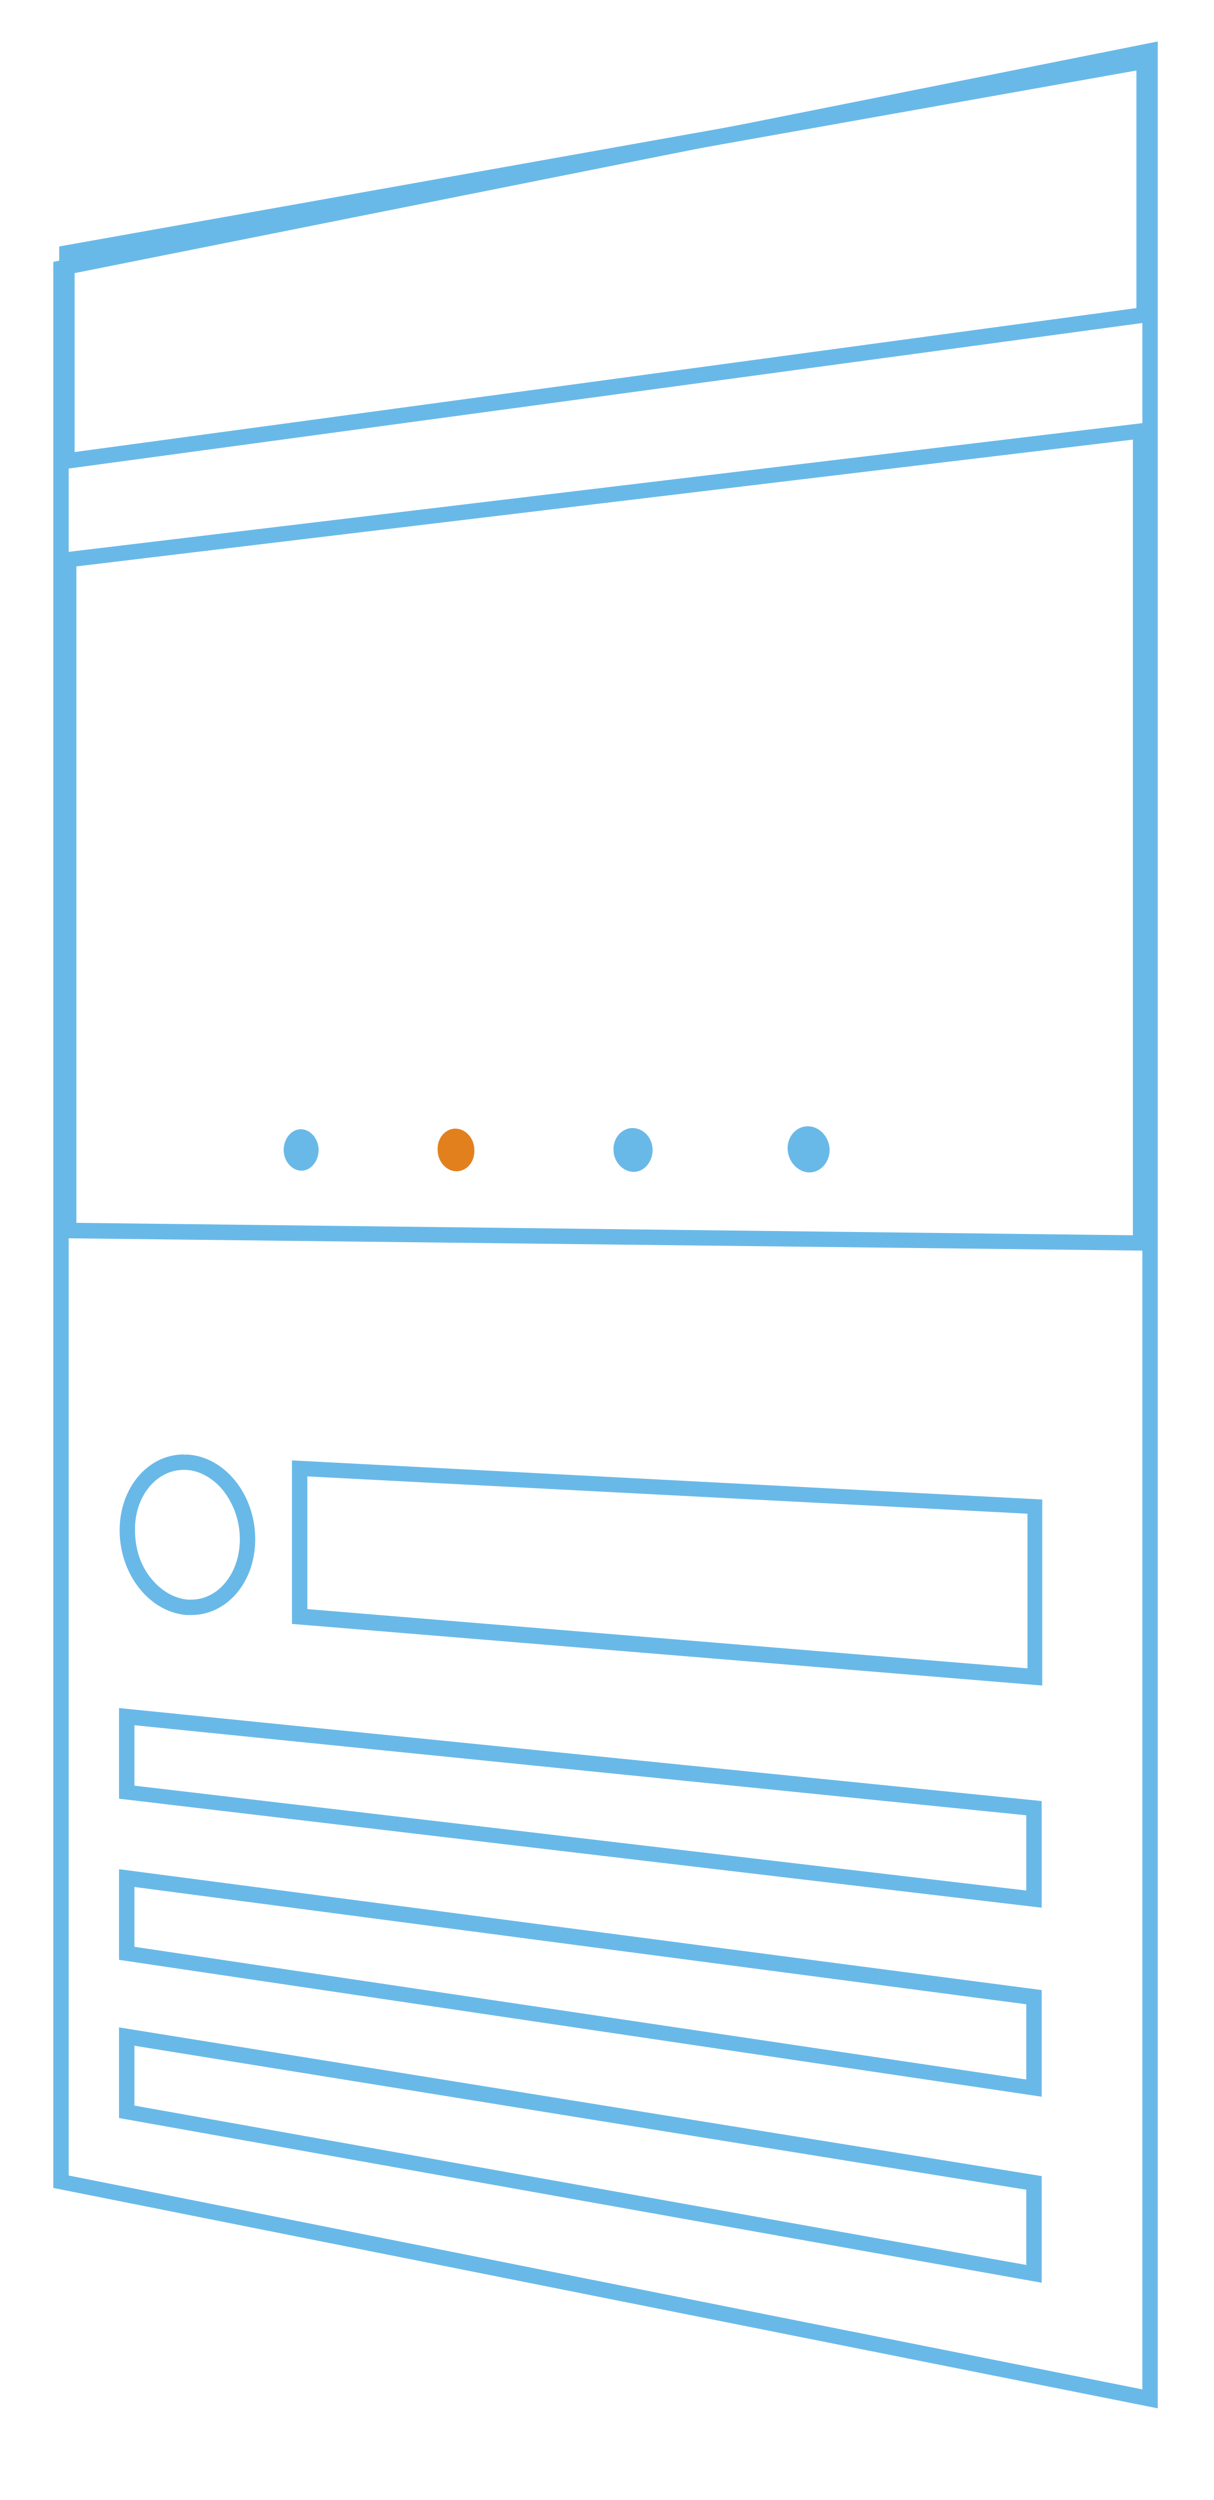 <?xml version="1.0" encoding="utf-8"?>
<!-- Generator: Adobe Illustrator 21.0.0, SVG Export Plug-In . SVG Version: 6.00 Build 0)  -->
<svg version="1.1" xmlns="http://www.w3.org/2000/svg" xmlns:xlink="http://www.w3.org/1999/xlink" x="0px" y="0px"
	 viewBox="0 0 205 422" style="enable-background:new 0 0 205 422;" xml:space="preserve">
<style type="text/css">
	.st0{fill:#69B9E8;}
	.st1{fill:#E3801E;}
</style>
<g id="Screen">
	<g id="Capa_14">
		<path class="st0" d="M192.9,10.1v393.2L11.6,367.2V46.3L192.9,10.1 M195.5,7L9,44.2v325.1l186.5,37.2V7L195.5,7z"/>
	</g>
</g>
<g id="navbar">
	<path class="st0" d="M191.9,11.9V52L12.6,76.3V43.8L191.9,11.9 M194.5,8.7L10,41.6v37.7l184.5-25V8.7L194.5,8.7z"/>
</g>
<g id="post-img">
	<path class="st0" d="M191.3,74.2v134.3l-178.4-2.1V95.6L191.3,74.2 M193.9,71.3l-183.6,22v115.7l183.6,2.1V71.3L193.9,71.3z"/>
</g>
<g id="post_title">
	<path class="st0" d="M51.9,249.2l121.6,6.3v26.1l-121.6-10V249.2 M49.3,246.5v27.6L176,284.5v-31.4L49.3,246.5L49.3,246.5z"/>
</g>
<g id="text_line_1">
	<path class="st0" d="M22.7,291.2l150.6,15.2v12.7L22.7,301.4V291.2 M20.1,288.3v15.3L175.9,322v-18L20.1,288.3L20.1,288.3z"/>
</g>
<g id="text_line_2">
	<path class="st0" d="M22.7,318.5l150.6,19.8v12.7L22.7,328.6V318.5 M20.1,315.5v15.3l155.8,23.1v-18L20.1,315.5L20.1,315.5z"/>
</g>
<g id="text_line_3">
	<path class="st0" d="M22.7,345.3l150.6,24.3v12.7L22.7,355.4V345.3 M20.1,342.2v15.3l155.8,27.8v-18L20.1,342.2L20.1,342.2z"/>
</g>
<g id="post_avatar">
	<path class="st0" d="M31,248.1c0.1,0,0.2,0,0.4,0c2.3,0.1,4.6,1.4,6.3,3.5c1.8,2.3,2.8,5.2,2.8,8.2c0,5.7-3.6,10.2-8.2,10.2
		c-0.2,0-0.4,0-0.6,0c-2.3-0.2-4.5-1.5-6.2-3.6c-1.8-2.2-2.7-5.1-2.7-8.1C22.7,252.6,26.4,248.1,31,248.1 M31,245.5
		c-6,0-10.8,5.6-10.8,12.8c0,7.4,5,13.8,11.3,14.3c0.3,0,0.5,0,0.8,0c6,0,10.8-5.5,10.8-12.8c0-7.6-5.2-14-11.6-14.3
		C31.3,245.6,31.1,245.5,31,245.5L31,245.5z"/>
</g>
<g id="slider_circle_1">
	<path class="st0" d="M53.8,194.1c0-1.9-1.4-3.5-3-3.5c-1.6,0-2.9,1.6-2.9,3.5c0,1.9,1.4,3.5,3,3.5C52.5,197.6,53.8,196,53.8,194.1z
		"/>
</g>
<g id="slider_circle_2">
	<path class="st1" d="M80.1,194.1c0-2-1.5-3.6-3.2-3.6c-1.7,0-3.1,1.6-3,3.6c0,2,1.5,3.6,3.2,3.6C78.8,197.7,80.2,196.1,80.1,194.1z
		"/>
</g>
<g id="slider_circle_3">
	<path class="st0" d="M110.2,194.1c0-2.1-1.6-3.7-3.4-3.7c-1.8,0-3.3,1.7-3.2,3.7c0,2,1.6,3.7,3.4,3.7
		C108.8,197.8,110.2,196.1,110.2,194.1z"/>
</g>
<g id="slider_circle_4">
	<path class="st0" d="M140.1,194c-0.1-2.1-1.7-3.9-3.7-3.9c-1.9,0-3.5,1.7-3.4,3.9c0.1,2.1,1.7,3.8,3.6,3.9
		C138.6,197.9,140.1,196.2,140.1,194z"/>
</g>
<g id="heart_inactive">
</g>
<g id="comment">
</g>
<g id="share">
</g>
<g id="hearth_active">
</g>
</svg>

